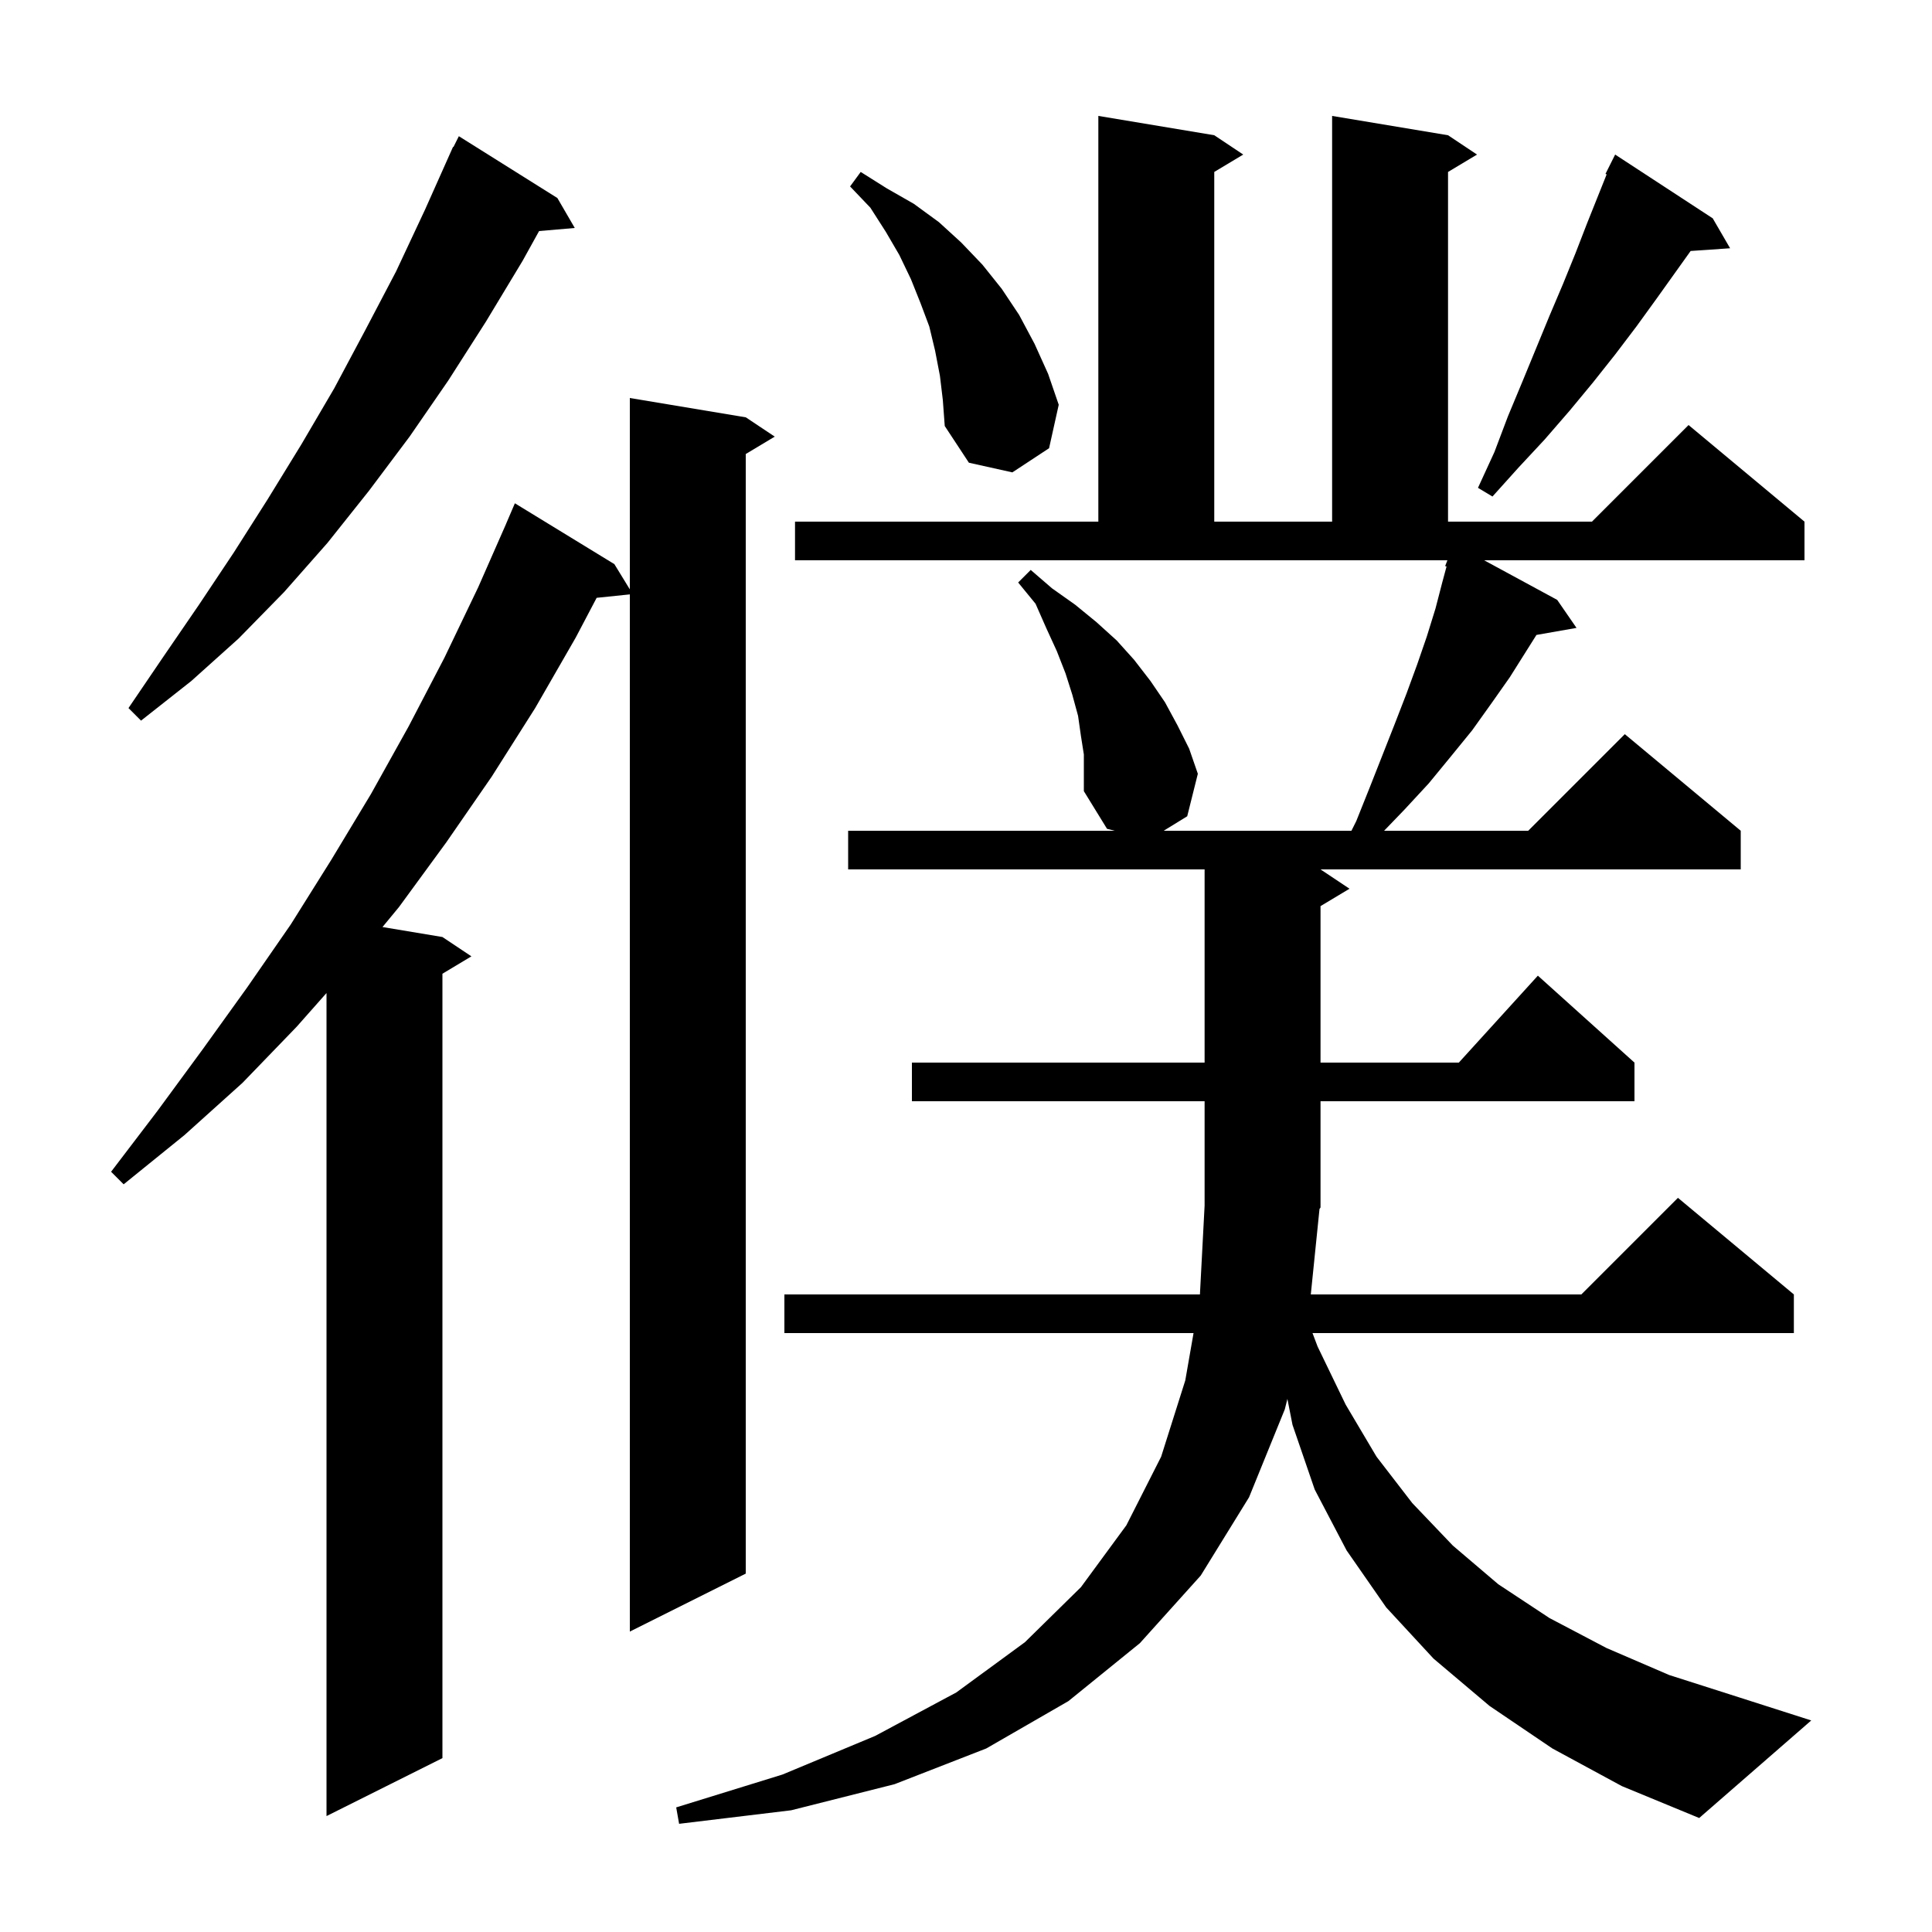 <svg xmlns="http://www.w3.org/2000/svg" xmlns:xlink="http://www.w3.org/1999/xlink" version="1.1" baseProfile="full" viewBox="0 0 200 200" width="200" height="200">
<g fill="black">
<path d="M 135.694 134.0 L 163.7 134.0 L 173.7 124.0 L 185.7 134.0 L 185.7 138.0 L 135.87 138.0 L 136.4 139.4 L 139.3 145.4 L 142.5 150.8 L 146.2 155.6 L 150.4 160.0 L 155.1 164.0 L 160.4 167.5 L 166.3 170.6 L 172.8 173.4 L 180.0 175.7 L 187.5 178.1 L 175.9 188.2 L 167.9 184.9 L 160.7 181.0 L 154.2 176.6 L 148.4 171.7 L 143.5 166.4 L 139.4 160.5 L 136.1 154.2 L 133.8 147.5 L 133.271 144.817 L 133.0 145.9 L 129.3 155.0 L 124.3 163.1 L 118.0 170.1 L 110.6 176.1 L 102.1 181.0 L 92.6 184.7 L 81.9 187.4 L 70.3 188.8 L 70.0 187.1 L 81.0 183.7 L 90.6 179.7 L 99.0 175.2 L 106.1 170.0 L 111.9 164.3 L 116.6 157.9 L 120.2 150.8 L 122.7 142.9 L 123.555 138.0 L 81.2 138.0 L 81.2 134.0 L 124.216 134.0 L 124.7 124.8 L 124.7 114.0 L 94.4 114.0 L 94.4 110.0 L 124.7 110.0 L 124.7 90.0 L 87.8 90.0 L 87.8 86.0 L 115.4 86.0 L 114.6 85.8 L 112.2 81.9 L 112.2 78.1 L 111.9 76.2 L 111.6 74.1 L 111.0 71.9 L 110.3 69.7 L 109.4 67.4 L 108.3 65.0 L 107.2 62.5 L 105.4 60.3 L 106.7 59.0 L 108.9 60.9 L 111.3 62.6 L 113.5 64.4 L 115.6 66.3 L 117.4 68.3 L 119.1 70.5 L 120.6 72.7 L 121.9 75.1 L 123.1 77.5 L 124.0 80.1 L 122.9 84.5 L 120.463 86.0 L 139.9 86.0 L 140.4 85.0 L 141.8 81.5 L 144.4 74.9 L 145.6 71.8 L 146.7 68.8 L 147.7 65.9 L 148.6 63.0 L 149.3 60.3 L 149.746 58.644 L 149.6 58.6 L 149.835 58.0 L 82.3 58.0 L 82.3 54.0 L 113.7 54.0 L 113.7 12.0 L 125.7 14.0 L 128.7 16.0 L 125.7 17.8 L 125.7 54.0 L 137.9 54.0 L 137.9 12.0 L 149.9 14.0 L 152.9 16.0 L 149.9 17.8 L 149.9 54.0 L 164.8 54.0 L 174.8 44.0 L 186.8 54.0 L 186.8 58.0 L 153.636 58.0 L 161.2 62.1 L 163.2 65.0 L 159.053 65.728 L 156.3 70.1 L 154.4 72.8 L 152.4 75.6 L 150.2 78.3 L 147.9 81.1 L 145.4 83.8 L 143.281 86.0 L 158.2 86.0 L 168.2 76.0 L 180.2 86.0 L 180.2 90.0 L 136.7 90.0 L 139.7 92.0 L 136.7 93.8 L 136.7 110.0 L 151.018 110.0 L 159.2 101.0 L 169.2 110.0 L 169.2 114.0 L 136.7 114.0 L 136.7 125.0 L 136.595 125.152 Z M 77.2 43.2 L 80.2 45.2 L 77.2 47.0 L 77.2 162.9 L 65.2 168.9 L 65.2 61.531 L 61.765 61.886 L 59.6 66.0 L 55.4 73.3 L 50.9 80.4 L 46.2 87.2 L 41.3 93.9 L 39.595 95.966 L 45.8 97.0 L 48.8 99.0 L 45.8 100.8 L 45.8 182.0 L 33.8 188.0 L 33.8 102.798 L 30.7 106.3 L 25.1 112.1 L 19.1 117.5 L 12.8 122.6 L 11.5 121.3 L 16.3 115.0 L 21.0 108.6 L 25.6 102.2 L 30.1 95.7 L 34.3 89.0 L 38.4 82.2 L 42.3 75.2 L 46.0 68.1 L 49.5 60.8 L 52.403 54.201 L 52.4 54.2 L 53.3 52.1 L 63.6 58.4 L 65.2 61.011 L 65.2 41.2 Z M 57.7 20.5 L 59.5 23.6 L 55.807 23.918 L 54.1 27.0 L 50.3 33.3 L 46.4 39.4 L 42.4 45.2 L 38.2 50.8 L 33.9 56.2 L 29.4 61.3 L 24.7 66.1 L 19.8 70.5 L 14.6 74.6 L 13.3 73.3 L 16.9 68.0 L 20.6 62.6 L 24.2 57.2 L 27.7 51.7 L 31.2 46.0 L 34.6 40.2 L 37.8 34.2 L 41.0 28.1 L 44.0 21.7 L 46.9 15.2 L 46.94 15.22 L 47.5 14.1 Z M 177.3 22.6 L 179.1 25.7 L 175.013 25.982 L 171.5 30.9 L 169.4 33.8 L 167.2 36.7 L 164.9 39.6 L 162.5 42.5 L 159.9 45.5 L 157.2 48.4 L 154.5 51.4 L 153.0 50.5 L 154.7 46.8 L 156.1 43.1 L 157.6 39.5 L 160.4 32.7 L 161.8 29.4 L 163.1 26.2 L 164.3 23.1 L 166.32 18.05 L 166.2 18.0 L 167.2 16.0 Z M 97.3 38.9 L 96.8 36.3 L 96.2 33.8 L 95.3 31.4 L 94.3 28.9 L 93.1 26.4 L 91.7 24.0 L 90.1 21.5 L 88.0 19.3 L 89.1 17.8 L 91.8 19.5 L 94.6 21.1 L 97.2 23.0 L 99.5 25.1 L 101.7 27.4 L 103.7 29.9 L 105.5 32.6 L 107.1 35.6 L 108.5 38.7 L 109.6 41.9 L 108.6 46.4 L 104.8 48.9 L 100.3 47.9 L 97.8 44.1 L 97.6 41.4 Z " />
</g>
</svg>
